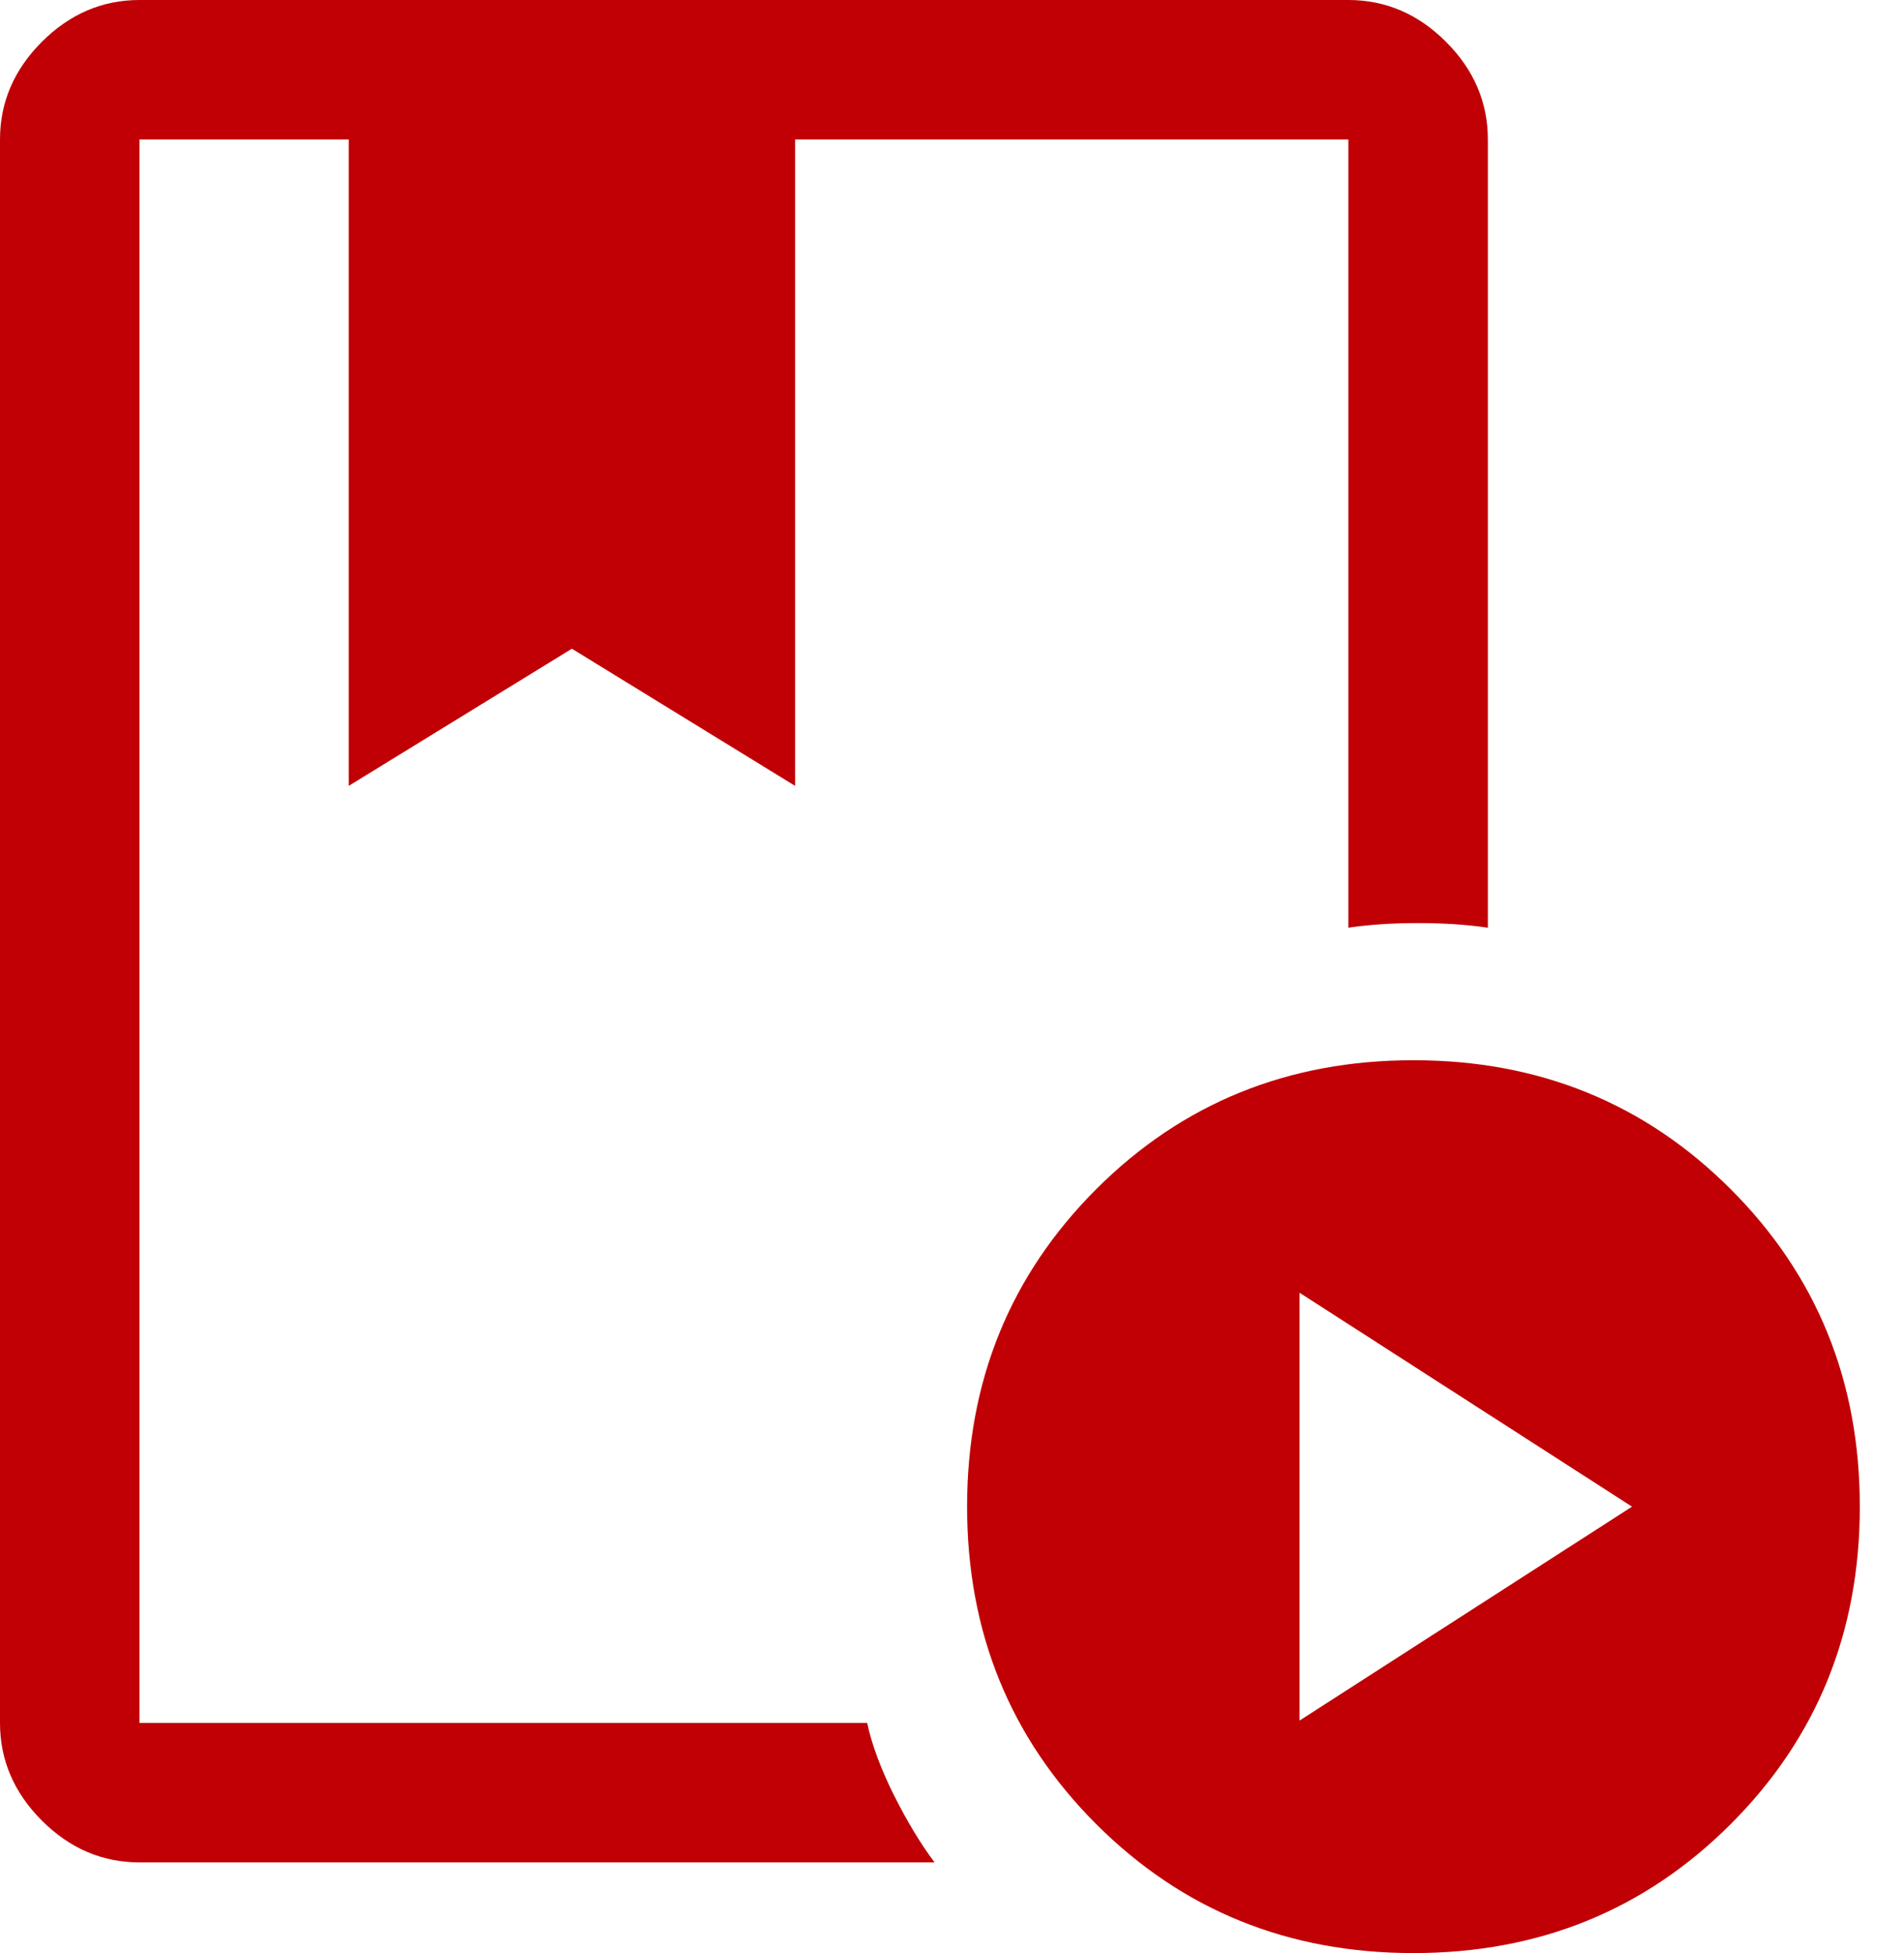 <svg width="39" height="40" viewBox="0 0 39 40" fill="none" xmlns="http://www.w3.org/2000/svg">
<path d="M17.762 35.286C17.857 35.73 18.04 36.222 18.309 36.762C18.579 37.302 18.857 37.762 19.143 38.143H2.857C2.095 38.143 1.429 37.857 0.857 37.286C0.286 36.714 0 36.048 0 35.286V2.857C0 2.095 0.286 1.429 0.857 0.857C1.429 0.286 2.095 0 2.857 0H27.619C28.381 0 29.048 0.286 29.619 0.857C30.191 1.429 30.476 2.095 30.476 2.857V19C30.048 18.936 29.571 18.905 29.048 18.905C28.524 18.905 28.048 18.936 27.619 19V2.857H16.286V16.095L11.714 13.286L7.143 16.095V2.857H2.857V35.286H17.762ZM28.952 40C26.381 40 24.214 39.119 22.452 37.357C20.691 35.595 19.809 33.429 19.809 30.857C19.809 28.286 20.691 26.119 22.452 24.357C24.214 22.595 26.381 21.714 28.952 21.714C31.524 21.714 33.691 22.595 35.452 24.357C37.214 26.119 38.095 28.286 38.095 30.857C38.095 33.429 37.214 35.595 35.452 37.357C33.691 39.119 31.524 40 28.952 40ZM26.619 35.238L33.429 30.857L26.619 26.476V35.238ZM17.762 2.857H2.857H27.619H17H17.762Z" fill="#C00005"/>
</svg>

